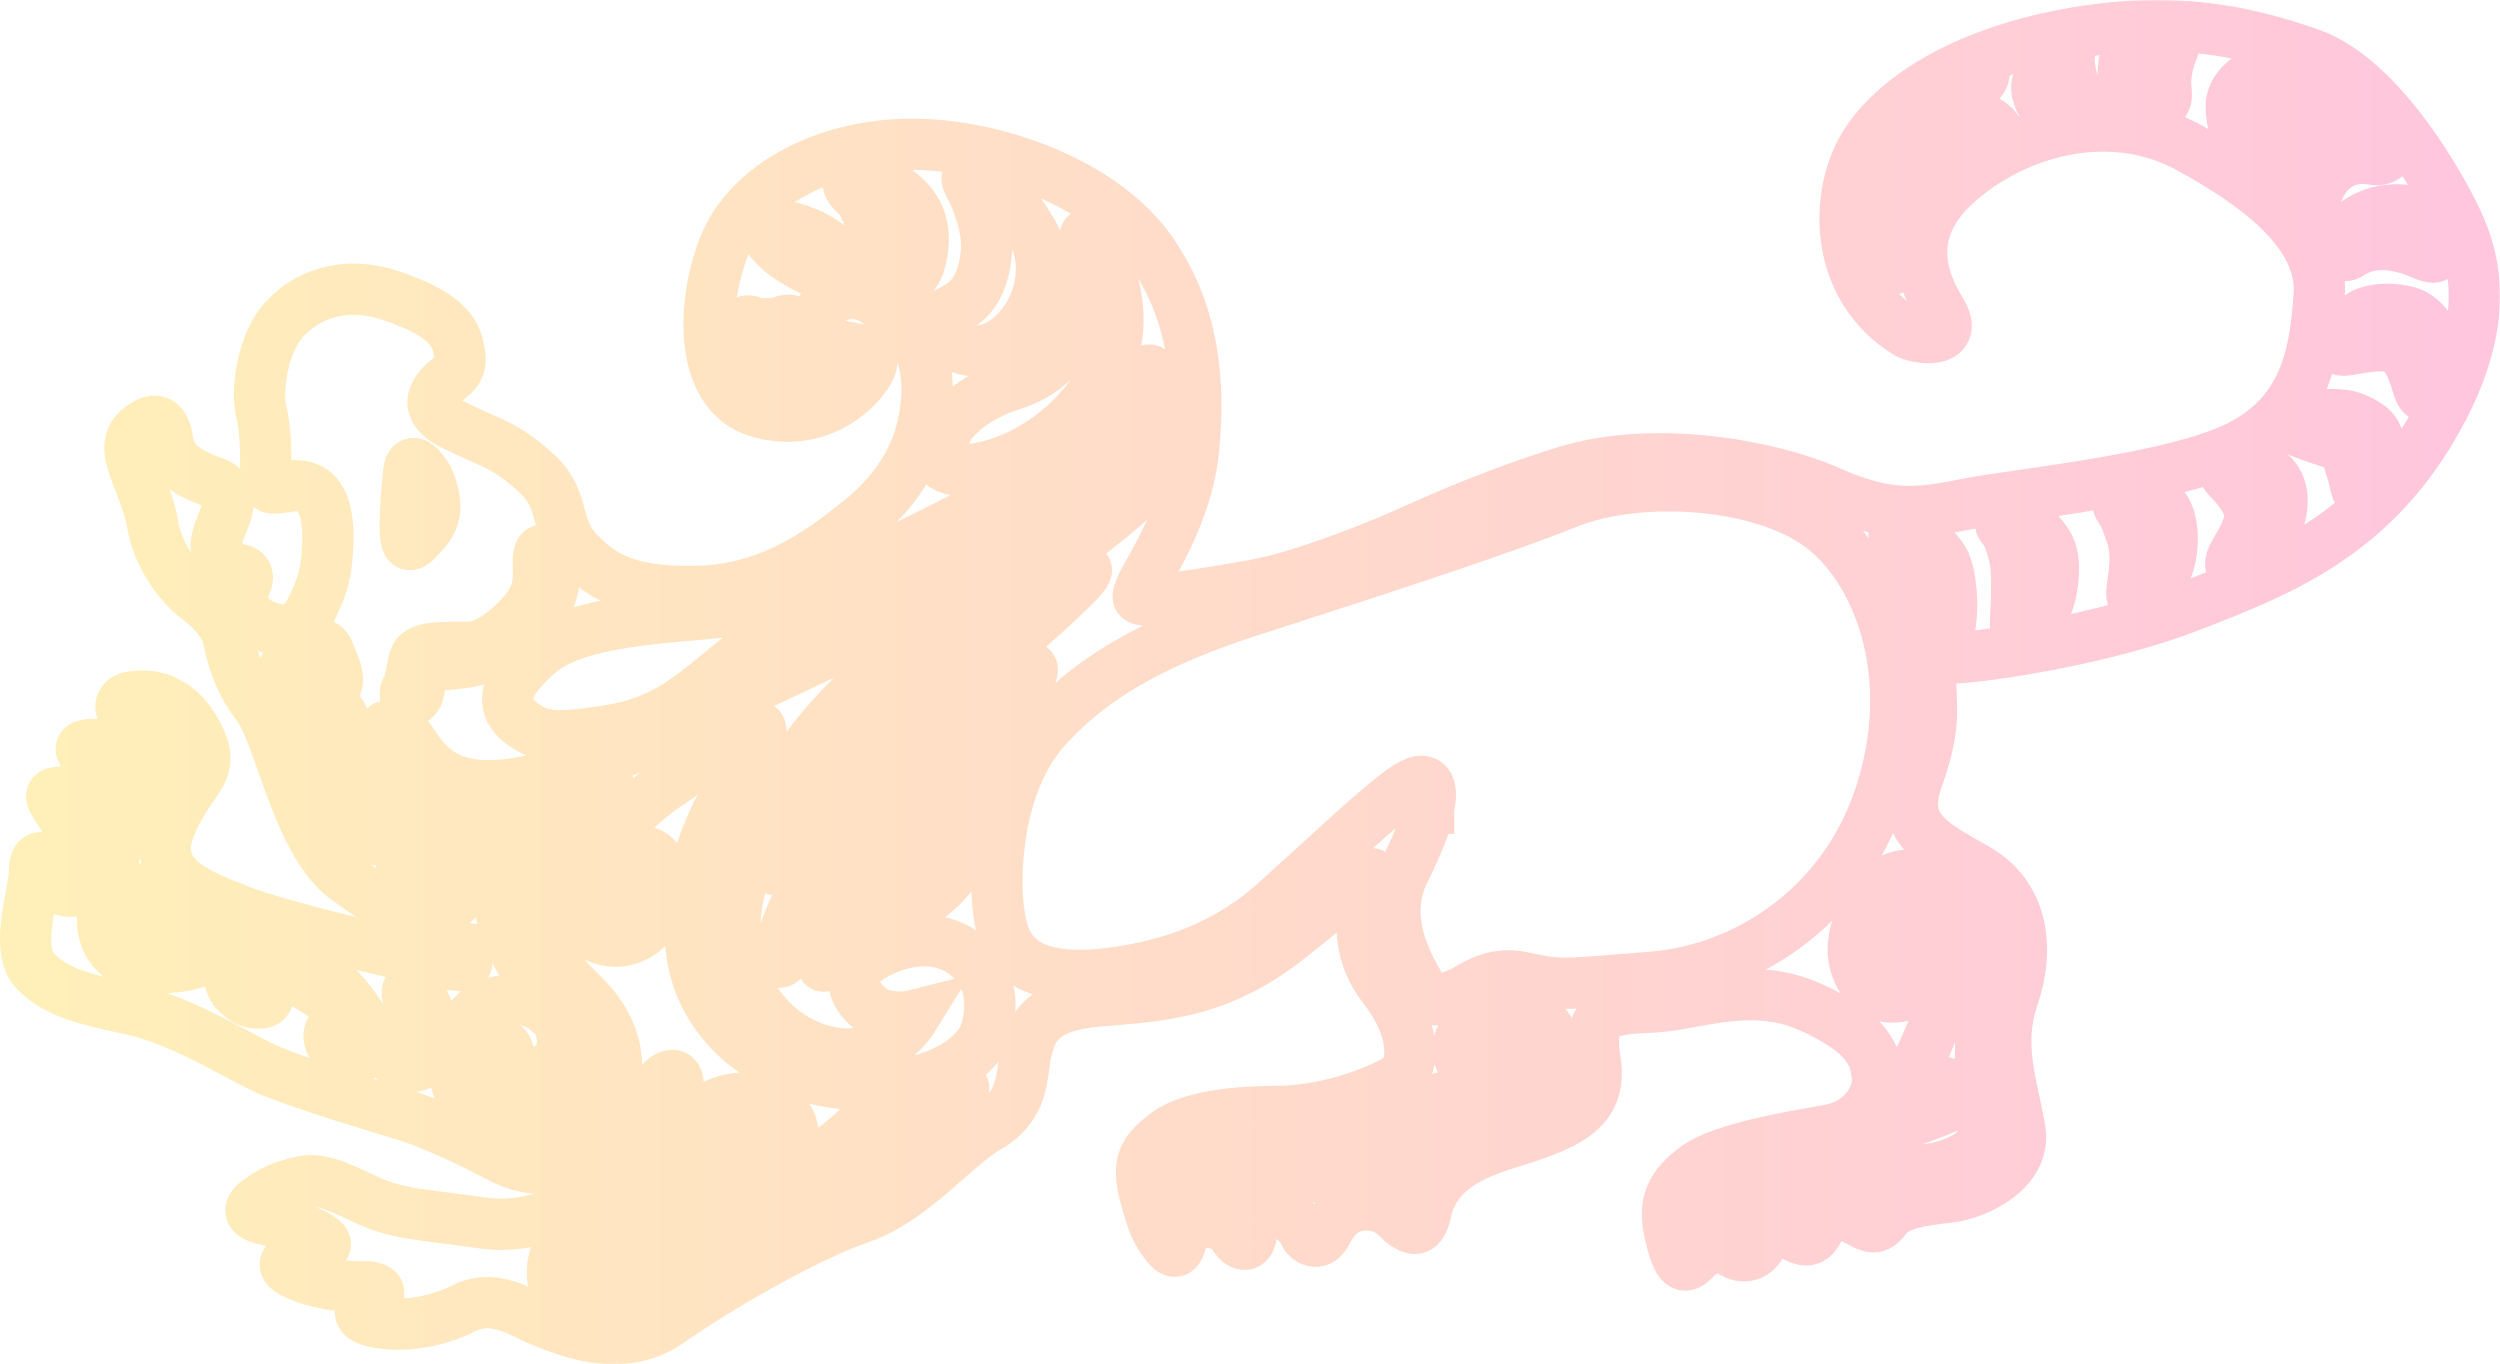 <svg width="1072" height="585" viewBox="0 0 1072 585" fill="none" xmlns="http://www.w3.org/2000/svg">
<g opacity="0.5">
<mask id="path-1-outside-1_105_51" maskUnits="userSpaceOnUse" x="-1" y="0" width="1073" height="585" fill="black">
<rect fill="white" x="-1" width="1073" height="585"/>
<path fill-rule="evenodd" clip-rule="evenodd" d="M832.324 133.549C840.093 146.329 825.306 146.078 818.289 143.071C785.958 123.525 786.71 83.931 798.991 63.131C811.271 42.332 841.597 23.036 886.208 14.767C930.819 6.497 961.897 13.012 990.468 23.036C1019.04 33.06 1043.1 73.907 1051.62 90.697C1060.14 107.487 1070.92 135.804 1043.1 183.167C1015.34 230.426 976.353 245.499 938.834 260.004L938.588 260.099C900.995 274.634 850.369 281.651 837.837 282.152C827.109 282.581 827.586 289.989 827.946 295.572C828.006 296.51 828.063 297.397 828.063 298.19C828.063 298.97 828.098 299.821 828.137 300.766C828.374 306.493 828.753 315.669 822.299 333.524C814.807 354.247 826.474 360.791 846.886 372.24L847.111 372.366C867.662 383.894 870.419 406.698 863.151 427.748C857.555 443.954 860.724 458.527 863.737 472.38C864.637 476.521 865.524 480.597 866.158 484.633C868.915 502.175 847.111 511.948 836.584 513.201C836.192 513.247 835.796 513.294 835.398 513.341L835.324 513.35C825.059 514.562 813.088 515.975 808.514 522.473C804.793 527.761 801.836 526.16 798.09 524.132C797.043 523.565 795.934 522.965 794.73 522.473C793.996 522.173 793.272 521.846 792.559 521.525L792.556 521.523L792.554 521.522C787.91 519.429 783.769 517.562 780.946 524.728C777.688 532.998 774.43 532.497 769.918 530.241C765.407 527.986 757.888 526.482 755.633 532.497C753.377 538.511 747.362 540.265 742.099 536.506C736.836 532.747 731.071 535.253 726.31 540.265C721.548 545.277 719.042 541.769 716.034 528.738C713.027 515.707 716.535 508.189 727.813 500.17C738.625 492.482 768.555 487.328 782.493 484.928L782.497 484.927L782.606 484.908C783.166 484.812 783.699 484.72 784.204 484.633C797.236 482.378 805.507 471.853 805.006 462.33C804.504 452.807 801.246 443.034 776.184 431.757C757.964 423.559 740.406 426.751 725.339 429.49C719.682 430.519 714.376 431.484 709.518 431.757C708.521 431.813 707.545 431.864 706.589 431.914C690.48 432.749 680.405 433.271 683.954 454.561C687.714 477.115 670.17 482.879 644.355 490.898C618.541 498.917 613.278 510.945 611.273 520.217C609.268 529.489 605.007 526.733 602 524.728C601.268 524.24 600.552 523.53 599.745 522.731C597.236 520.245 593.858 516.899 586.461 516.709C576.687 516.459 572.176 522.222 568.667 528.738C565.158 535.253 560.396 530.993 559.644 529.489C559.613 529.426 559.58 529.359 559.546 529.287C559.521 529.234 559.494 529.178 559.467 529.12L559.45 529.083L559.447 529.078C558.644 527.367 556.986 523.839 549.62 519.466C541.6 514.704 537.59 522.974 536.587 529.489C535.585 536.005 531.324 533.248 529.82 530.993C527.314 526.482 523.053 524.728 519.294 524.227C515.535 523.726 508.267 523.225 506.763 530.993C505.259 538.761 502.753 537.258 499.745 533.248C496.738 529.239 494.482 526.232 490.723 511.447C486.963 496.661 492.227 492.401 499.745 486.387C507.264 480.373 523.805 476.614 547.113 476.614C570.421 476.614 593.479 466.841 599.995 462.33C606.511 457.819 607.514 441.781 593.479 423.738C580.034 406.454 584.528 389.86 586.032 384.309C586.056 384.219 586.08 384.132 586.103 384.047C586.141 383.904 586.177 383.769 586.211 383.643C586.629 382.054 587.214 380.521 587.725 379.184C588.745 376.513 589.468 374.622 587.965 374.622C586.639 374.622 585.486 375.574 578.499 381.348L578.498 381.349L578.489 381.356C573.59 385.405 565.825 391.822 553.128 401.936C524.386 424.834 500.218 426.818 475.954 428.81C474.195 428.954 472.435 429.099 470.673 429.251C445.268 431.45 442.482 441.742 440.268 449.919L440.097 450.552C439.58 452.447 439.3 454.631 438.997 456.99C437.98 464.927 436.709 474.844 425.31 482.378C419.327 485.468 412.868 491.137 405.792 497.349C395.081 506.75 382.954 517.394 368.919 522.222C345.611 530.241 308.268 551.792 287.216 566.578C267.42 580.48 244.522 571.339 234.357 567.282C233.712 567.024 233.118 566.787 232.58 566.578C230.786 565.88 228.893 564.975 226.907 564.025C218.904 560.196 209.388 555.643 198.745 561.064C185.462 567.831 169.673 569.084 159.899 566.578C150.124 564.072 155.889 558.809 159.899 557.055C163.909 555.301 163.407 551.542 155.889 551.792C148.37 552.043 134.586 550.289 125.814 545.778C117.042 541.267 126.816 537.759 134.586 536.256C142.355 534.752 139.849 531.995 134.586 529.239C129.812 526.739 121.946 524.857 115.102 523.22L115.1 523.22L115.099 523.219L115.087 523.216C114.39 523.05 113.703 522.885 113.032 522.723C105.764 520.969 106.516 517.711 111.027 514.704C111.419 514.443 111.799 514.186 112.175 513.932C116.121 511.262 119.504 508.974 129.573 506.685C136.933 505.013 145.52 509.033 153.697 512.861C157.772 514.768 161.745 516.628 165.412 517.711C173.131 519.992 177.535 520.553 188.679 521.974C193.456 522.583 199.472 523.35 207.517 524.478C234.334 528.236 260.9 509.692 273.682 499.919C286.464 490.146 289.973 475.11 290.725 466.59C291.476 458.07 285.461 461.328 283.206 464.335C282.81 464.862 282.46 465.46 282.039 466.179L282.039 466.18C280.061 469.56 276.503 475.64 259.146 489.895C238.093 507.187 221.552 499.919 214.785 496.411L214.662 496.347L214.661 496.347C207.786 492.782 188.633 482.852 174.184 478.368C171.945 477.673 169.261 476.854 166.272 475.941C149.856 470.93 124.269 463.119 113.032 457.819C109.628 456.214 105.616 454.082 101.176 451.723L101.174 451.722C88.287 444.875 71.798 436.114 56.14 432.76C35.088 428.249 23.308 425.242 14.787 415.97C8.624 409.263 11.376 394.56 13.371 383.902L13.372 383.899C14.135 379.823 14.787 376.339 14.787 374.12C14.787 366.548 17.469 367.467 20.3 368.437C20.467 368.494 20.634 368.551 20.802 368.607C21.272 368.764 21.741 368.963 22.212 369.163C24.761 370.244 27.365 371.349 30.326 365.851C33.524 359.912 29.435 353.765 25.459 347.79C25.073 347.209 24.688 346.63 24.311 346.054C20.05 339.538 21.805 339.037 32.581 340.29C43.358 341.543 39.599 328.512 36.592 324.502C33.584 320.493 33.083 318.238 46.617 319.741C60.15 321.245 57.393 309.467 53.885 306.71C50.376 303.954 51.629 299.693 55.89 298.942C60.15 298.19 74.436 296.185 84.21 313.977C90.599 325.607 87.672 329.849 82.359 337.551C79.543 341.632 76.057 346.685 72.932 354.323C64.253 375.537 84.332 383.301 101.936 390.107C102.632 390.376 103.323 390.643 104.009 390.91C122.054 397.927 183.457 412.211 194.234 413.714C205.011 415.218 198.495 410.206 194.234 406.948C192.675 405.756 189.069 403.49 184.067 400.347C175.398 394.901 162.538 386.82 148.871 377.127C135.368 367.551 127.669 345.779 121.213 327.523C117.364 316.639 113.956 307.004 110.024 301.949C102.826 292.695 99.379 281.918 97.838 272.984C96.51 269.437 94.012 263.704 85.375 257.227C75.35 249.709 67.581 236.678 65.576 225.401C64.325 218.367 62.294 213.088 60.213 207.678C58.958 204.416 57.685 201.106 56.553 197.335C53.652 187.663 59.149 184.057 60.89 182.915L60.897 182.911L60.907 182.904L60.949 182.877C60.99 182.85 61.029 182.824 61.065 182.8C61.127 182.759 61.199 182.709 61.28 182.654L61.286 182.65C63.193 181.344 70.161 176.573 71.841 188.814C73.377 199.998 83.74 203.89 90.336 206.367C91.278 206.721 92.142 207.045 92.894 207.358C98.909 209.864 98.408 216.38 96.403 221.642C96.076 222.5 95.736 223.345 95.4 224.18C93.674 228.464 92.055 232.483 92.894 236.678C93.897 241.69 98.909 243.444 102.668 244.196C106.428 244.948 106.428 247.704 105.676 249.709C105.553 250.036 105.397 250.376 105.23 250.741C104.37 252.617 103.205 255.16 104.673 259.984C106.428 265.747 113.946 269.256 119.21 270.008C124.473 270.76 129.68 269.364 133.69 260.844C137.255 253.268 139.204 248.564 140.011 240.688C141.704 224.18 140.92 205.322 122.607 208.652L122.604 208.653L122.601 208.653C115.474 209.952 113.946 210.23 113.946 201.344C113.946 191.822 113.946 184.554 111.941 176.034C109.936 167.514 112.443 147.717 121.465 137.443C130.488 127.168 146.778 119.65 168.081 126.918C189.384 134.185 194.647 141.201 196.402 148.218C198.156 155.235 197.404 158.493 192.893 162.001C188.382 165.509 178.608 174.28 194.146 182.049C198.408 184.179 201.991 185.763 205.226 187.193C213.787 190.978 219.913 193.686 229.735 202.597C236.81 209.016 238.411 214.951 240.006 220.86C241.48 226.321 242.948 231.76 248.727 237.538C258.516 247.327 269.422 254.336 299.246 253.584C329.07 252.832 350.373 238.047 368.418 223.512C386.463 208.978 396.739 191.436 397.491 168.381C398.242 145.327 384.709 134.802 374.684 128.537C364.659 122.272 351.877 127.785 350.624 136.806C349.371 145.828 356.639 147.833 366.914 149.587C377.19 151.341 374.182 157.355 369.922 162.868C365.661 168.381 349.872 183.668 325.311 176.651C300.75 169.634 299.998 133.048 310.273 106.234C320.549 79.42 354.133 61.878 390.974 61.878C427.816 61.878 472.427 78.919 492.477 106.234C512.527 133.549 514.532 165.124 511.775 192.94C509.559 215.299 498.437 235.067 492.726 245.217C491.332 247.694 490.261 249.598 489.72 250.827C486.974 257.068 487.461 257.092 492.419 257.34L492.477 257.343C497.49 257.593 519.043 254.336 538.341 250.827C557.534 247.338 583.917 236.661 594.559 232.353L594.732 232.283C597.093 231.328 600.337 229.88 604.379 228.077C618.355 221.841 641.873 211.348 671.423 202.212C709.518 190.434 759.392 199.706 784.204 210.732C809.016 221.758 821.798 220.505 842.85 216.245C848.254 215.152 856.713 213.926 866.786 212.466C895.955 208.24 938.654 202.054 959.892 191.436C988.463 177.152 992.723 152.093 994.478 126.532C996.232 100.971 969.666 80.172 938.338 63.131C907.01 46.091 868.414 54.361 841.597 76.413C814.78 98.465 824.554 120.768 832.324 133.549ZM176.046 317.478C167.934 305.488 160.981 312.372 163.249 319.269C172.023 345.963 199.089 347.425 208.06 347.91L208.123 347.913C208.518 347.935 208.895 347.95 209.255 347.963C209.557 347.973 209.847 347.981 210.125 347.99L210.13 347.99H210.132C212.151 348.048 213.552 348.088 214.466 348.776C216.539 350.335 216.111 355.22 214.709 371.179L214.708 371.195L214.689 371.405C214.519 373.348 214.334 375.453 214.138 377.734C212.225 399.994 225.519 416.581 236.349 430.093C241.124 436.052 245.421 441.412 247.722 446.397C255.241 462.686 239.953 478.975 224.414 473.963C210.051 469.33 212.604 457.847 213.865 452.177L213.868 452.164C213.917 451.943 213.964 451.731 214.008 451.529C214.03 451.426 214.052 451.325 214.073 451.226C214.096 451.117 214.118 451.011 214.138 450.908C215.141 445.896 217.898 448.152 218.649 454.166C219.401 460.18 226.419 462.686 234.94 458.175C243.461 453.665 242.459 440.383 236.945 435.371C231.431 430.359 226.419 426.35 211.131 430.109C195.843 433.868 186.82 464.691 204.614 477.471C232.619 496.056 249.351 483.031 256.264 477.65L256.494 477.471C263.261 472.209 272.784 448.653 249.727 426.35C226.669 404.047 224.163 390.013 226.419 371.219C228.674 352.424 249.226 340.145 252.734 338.14C256.243 336.135 263.01 333.379 259.752 336.637C256.494 339.894 248.724 351.923 242.459 368.713C236.193 385.503 243.211 394.775 253.987 400.789C264.764 406.803 274.037 402.042 278.799 396.529C283.561 391.016 287.822 381.243 283.561 371.219C279.301 361.195 266.519 364.954 263.01 371.219C259.501 377.484 261.005 380.992 267.521 379.739C274.037 378.486 273.035 389.011 269.276 391.768C265.516 394.524 253.987 400.789 253.987 379.739C253.987 358.689 282.809 338.391 287.822 335.384C288.724 334.842 291.03 333.084 294.092 330.749C308.045 320.11 337.687 297.508 321.656 323.606C302.107 355.431 296.092 370.216 296.092 400.789C296.092 431.362 320.152 459.93 361.505 464.691C402.858 469.452 417.896 451.409 420.903 446.397C423.911 441.385 429.174 422.591 415.64 410.562C402.106 398.534 383.56 403.796 373.034 410.562C362.508 417.328 365.515 426.35 373.034 432.364C379.049 437.175 388.406 436.374 392.332 435.371C377.044 460.18 346.468 454.166 330.177 436.875C313.887 419.584 308.122 396.529 325.917 355.431C343.711 314.333 374.788 284.262 413.886 263.964C452.983 243.666 494.086 208.081 502.607 197.055C511.128 186.029 512.381 166.733 505.364 181.768C498.346 196.804 473.534 216.1 448.221 233.391C433.637 243.354 395.589 260.97 362.027 276.51C337.339 287.94 315.078 298.247 306.368 303.558C285.817 316.088 242.459 334.13 215.893 336.637C190.49 339.033 182.486 327.087 176.792 318.589C176.539 318.211 176.291 317.841 176.046 317.478ZM931.926 20.636C932.678 18.547 932.728 14.571 926.914 15.373C919.646 16.375 911.876 17.879 910.874 26.65C909.871 35.421 909.621 40.182 920.147 43.941C929.839 47.402 929.12 41.302 928.749 38.162C928.717 37.892 928.688 37.644 928.668 37.425C928.418 34.669 928.668 28.153 931.926 20.636ZM845.712 30.409C851.361 27.408 851.632 32.163 849.471 34.669C843.206 41.936 848.469 50.456 851.977 51.96C854.826 53.181 862.754 59.979 848.468 59.979C836.188 59.979 834.183 54.967 833.932 49.203C833.682 43.44 837.692 34.669 845.712 30.409ZM993.83 36.423C997.84 39.179 994.833 41.435 991.825 41.435C986.813 41.435 983.555 41.435 974.783 45.194C966.011 48.953 966.011 57.473 966.262 60.731C966.513 63.988 965.51 66.745 962.503 63.237C959.495 59.728 956.989 53.714 956.738 45.946C956.488 38.177 964.758 30.659 973.53 30.409C982.302 30.158 989.82 33.666 993.83 36.423ZM877.04 29.406C880.276 26.171 884.559 24.227 887.316 23.643C886.715 30.058 889.404 37.175 890.824 39.931C892.077 42.938 892.077 45.294 888.819 45.946C877.039 48.301 875.787 45.695 874.283 41.936C872.479 37.425 873.531 32.915 877.04 29.406ZM812.879 54.967C816.288 51.76 817.14 55.301 817.14 57.473C817.39 61.232 819.145 65.993 821.15 68.249C822.686 69.977 827.168 70.97 829.854 71.565C830.673 71.746 831.325 71.891 831.676 72.007C833.18 72.509 834.683 76.017 822.653 80.778C810.623 85.54 807.115 77.27 806.864 72.258C806.613 67.246 808.618 58.977 812.879 54.967ZM801.35 99.072C804.358 101.277 811.96 100.325 815.385 99.573C817.641 98.821 818.643 99.573 818.393 100.826C818.382 100.881 818.37 100.943 818.356 101.01C818.071 102.459 817.257 106.594 814.383 112.103C811.375 117.866 807.115 116.112 803.355 113.105C799.596 110.098 797.34 101.578 796.839 99.573C796.338 97.568 797.591 96.315 801.35 99.072ZM1021.9 63.237C1019.89 61.399 1014.48 57.373 1008.87 55.969C1001.85 54.215 994.582 52.712 988.817 58.726C983.053 64.74 983.053 78.523 986.311 82.783C989.569 87.043 992.577 85.54 994.08 81.53C995.584 77.521 1001.85 65.743 1017.14 68.249C1023.15 69.235 1025.41 65.743 1021.9 63.237ZM1038.69 93.308C1042.5 95.914 1044.62 102.914 1045.21 106.088C1046.11 111.93 1042.17 110.318 1039 109.019L1038.99 109.018L1038.99 109.017C1038.63 108.868 1038.28 108.723 1037.94 108.594C1019.9 100.826 1009.87 107.341 1008.12 108.594C1006.36 109.847 1001.85 111.351 1004.11 103.583C1006.36 95.814 1016.64 91.053 1023.4 90.301C1030.17 89.549 1033.93 90.05 1038.69 93.308ZM1042.95 167.484C1044.46 164.895 1047.11 157.962 1045.71 150.945C1043.96 142.174 1038.94 136.411 1034.18 134.406C1029.42 132.401 1018.14 131.399 1012.13 135.408C1006.11 139.418 1003.6 142.174 1002.35 144.179C1001.1 146.184 999.595 151.196 1007.11 149.943C1007.78 149.831 1008.48 149.708 1009.21 149.581L1009.21 149.58C1016.67 148.271 1026.81 146.49 1030.92 152.198C1034.16 156.693 1035.59 161.574 1036.51 164.714C1036.87 165.951 1037.16 166.918 1037.44 167.484C1038.44 169.489 1040.2 171.995 1042.95 167.484ZM1010.12 179.513C1002.35 176.005 989.069 178.761 985.811 179.513C981.299 181.518 983.304 183.522 985.059 184.525C986.813 185.527 993.329 187.783 998.843 189.537C1004.36 191.291 1006.11 193.797 1007.11 197.305C1007.4 198.308 1007.69 199.228 1007.97 200.149C1008.69 202.45 1009.41 204.751 1010.12 208.331C1011.12 213.343 1014.13 210.837 1015.38 208.833C1016.64 206.828 1019.14 201.565 1019.9 193.797C1020.65 186.028 1017.89 183.021 1010.12 179.513ZM959.738 200.201C964.165 199.865 972.032 199.269 976.287 206.076C981.299 214.095 976.537 225.372 975.535 227.627C974.532 229.883 967.766 238.904 961.249 242.412C954.733 245.921 956.488 240.157 957.741 237.902C957.908 237.6 958.17 237.163 958.496 236.62C960.608 233.103 965.409 225.102 964.758 220.109C964.006 214.346 958.493 208.081 955.485 205.074C952.478 202.067 952.979 200.588 957.741 200.312C958.27 200.312 958.949 200.261 959.736 200.201H959.738ZM928.668 218.606C924.157 210.837 913.38 213.343 909.871 214.346C907.365 215.348 908.117 216.852 909.37 218.606L909.427 218.686L909.514 218.807C910.666 220.412 911.243 221.215 914.132 229.883C916.487 236.948 915.307 245.09 914.564 250.214C914.358 251.633 914.186 252.82 914.132 253.689C913.881 257.699 915.636 257.699 918.393 256.696C921.15 255.694 925.911 250.181 928.668 244.918C931.425 239.656 933.179 226.374 928.668 218.606ZM859.496 223.367C862.253 222.615 869.27 222.866 873.781 227.878C878.293 232.89 881.3 236.398 880.298 248.176C879.295 259.954 874.032 267.973 869.521 269.226C865.01 270.479 864.007 269.727 864.258 266.219C864.508 262.711 865.26 247.174 864.258 241.159C863.255 235.145 861 228.63 858.995 226.625C856.99 224.62 857.992 223.625 859.496 223.367ZM834.684 243.164C831.677 233.642 819.145 228.379 815.386 227.377C810.374 226.124 812.128 228.88 813.632 231.136C814.235 232.041 815.565 234.318 817.12 236.979C819.438 240.95 822.257 245.776 823.907 248.176C826.664 252.186 828.419 269.226 828.419 273.737C828.419 278.248 831.927 277.245 834.684 272.734C837.441 268.224 837.692 252.687 834.684 243.164ZM849.471 464.941C848.97 457.924 849.22 434.368 850.975 423.593C852.729 412.817 851.977 393.271 840.448 383.999C828.92 374.727 814.384 371.469 806.113 380.992C797.842 390.514 789.572 406.552 798.594 420.085C807.617 433.617 822.654 425.096 824.659 422.59C826.664 420.085 830.424 410.061 822.654 407.555C818.339 406.163 815.725 406.008 813.695 405.888C812.07 405.791 810.819 405.717 809.371 405.049C806.113 403.545 806.614 399.786 809.371 397.03C812.128 394.273 822.404 389.011 829.421 397.03C836.439 405.049 837.942 418.33 832.178 432.865C826.413 447.399 823.907 452.662 822.654 454.917C822.451 455.284 822.174 455.709 821.877 456.168C820.343 458.532 818.246 461.765 822.654 462.185C827.917 462.686 839.446 464.941 844.458 468.199C849.471 471.457 849.66 469.953 849.471 464.941ZM415.891 79.776C412.883 74.263 415.891 75.265 420.402 76.769C428.171 79.776 433.936 85.038 442.206 98.821C450.477 112.604 446.718 132.401 433.936 143.928C421.154 155.456 409.375 149.191 404.362 144.43C399.35 139.668 400.352 136.912 409.375 132.401C418.397 127.89 421.655 119.621 422.908 108.845C424.161 98.069 418.898 85.289 415.891 79.776ZM464.763 105.587C464.512 98.571 467.269 98.571 470.527 103.833C484.061 131.9 481.805 152.198 465.765 172.246C449.725 192.293 427.169 201.315 412.883 201.565C398.598 201.816 402.357 192.043 406.367 184.024C410.377 176.005 423.41 168.236 433.184 165.229C442.958 162.222 453.484 156.458 460.251 142.675C466.178 130.603 465.376 116.609 464.917 108.606C464.852 107.472 464.794 106.458 464.763 105.587ZM623.164 427.013C618.285 429.045 613.665 430.968 608.872 422.841C603.107 413.068 592.33 393.522 602.105 373.725C610.735 356.245 611.745 350.878 612.553 346.583L612.554 346.582L612.554 346.579C612.661 346.011 612.765 345.462 612.882 344.906C613.884 340.145 614.135 330.873 603.859 337.138C596.343 341.72 579.174 357.429 566.669 368.871L566.668 368.872L566.647 368.891C562.064 373.084 558.11 376.702 555.489 378.987C554.396 379.94 553.187 381.064 551.837 382.321C541.111 392.303 521.456 410.595 480.051 416.827C433.435 423.844 429.926 403.295 428.171 390.264C426.417 377.233 426.417 337.138 448.221 312.579C470.026 288.021 499.85 273.737 535.188 262.21C540.764 260.391 547.157 258.322 554.1 256.076L554.233 256.033L554.235 256.033L554.255 256.026L554.256 256.026L554.258 256.025C591.308 244.039 643.916 227.019 671.528 215.849C704.359 202.568 758.244 207.079 782.805 227.377C807.366 247.675 822.403 292.532 806.113 341.398C789.822 390.264 747.216 416.075 708.119 419.082C702.678 419.501 698.014 419.876 693.969 420.201C668.946 422.211 667.617 422.318 652.731 419.082C641.829 416.713 633.633 421.567 628.987 424.318C627.816 425.012 626.871 425.571 626.165 425.848C625.151 426.186 624.153 426.602 623.164 427.013ZM606.115 474.965C600.852 477.221 604.862 479.727 608.872 480.98C610.469 481.67 612.326 481.991 614.395 482.349C616.871 482.778 619.652 483.259 622.656 484.488C627.706 486.554 631.495 485.256 634.985 484.06C635.14 484.007 635.294 483.954 635.447 483.902C635.548 483.867 635.649 483.833 635.75 483.799C635.813 483.778 635.876 483.757 635.939 483.736C639.698 482.483 656.991 474.965 665.763 466.696C674.535 458.426 668.019 446.397 661.753 438.128C655.488 429.858 641.202 431.863 633.683 436.875C626.165 441.887 623.658 448.653 626.165 454.416C628.671 460.18 633.683 459.679 637.192 456.922C640.701 454.166 641.202 450.156 641.202 445.646C641.202 441.135 644.962 441.135 648.971 441.386C652.981 441.636 655.738 444.894 654.736 452.161C653.733 459.428 645.964 465.443 635.939 466.696C625.914 467.949 611.378 472.71 606.115 474.965ZM846.965 476.97C843.706 474.715 839.947 472.71 833.932 475.216C827.917 477.722 805.361 486.743 785.311 489.75C765.261 492.758 737.692 500.025 729.422 508.295C722.202 515.514 722.049 520.25 721.959 523.004C721.946 523.405 721.935 523.764 721.903 524.082C721.652 526.588 724.159 527.34 727.417 524.082C730.675 520.824 739.447 517.567 743.457 519.07C747.467 520.574 751.226 521.075 752.98 517.567C754.735 514.058 766.514 509.798 770.273 512.304C774.033 514.81 776.288 515.311 780.048 510.299C783.807 505.287 794.584 500.777 800.098 503.283C805.611 505.789 811.376 505.789 816.138 503.283C817.885 502.363 820.342 502.118 823.359 501.818C828.562 501.3 835.432 500.616 843.205 496.015C855.486 488.748 849.22 478.384 846.965 476.97ZM598.095 488.999C588.571 486.743 581.303 487.746 577.544 491.003C573.784 494.261 569.273 496.015 562.757 493.008C556.24 490.001 544.962 489.75 537.945 494.512C530.927 499.273 528.421 497.519 525.414 495.263C522.406 493.008 509.875 491.755 504.361 500.025C498.847 508.294 502.356 508.545 506.617 507.041C510.877 505.538 517.394 505.538 521.404 507.041C525.414 508.545 529.674 508.044 533.434 505.037C537.193 502.029 548.722 498.521 558.496 502.781C567.585 506.743 570.389 504.637 573.761 502.106L573.763 502.104C573.888 502.01 574.014 501.915 574.142 501.82C574.272 501.723 574.403 501.626 574.536 501.528C578.295 498.772 590.075 495.263 601.353 501.528C612.631 507.793 611.378 496.266 607.869 494.01C604.36 491.755 602.355 490.502 598.095 488.999ZM411.63 469.202C415.46 465.132 411.745 465.636 408.128 466.126L407.62 466.194C407.273 466.241 406.59 466.373 405.62 466.561L405.614 466.562L405.603 466.564C402.369 467.19 395.958 468.432 388.072 469.202C381.157 469.876 379.35 471.798 374.86 476.572C372.677 478.893 369.861 481.888 365.515 485.741C352.232 497.519 338.197 506.791 322.408 506.791C306.619 506.791 307.12 495.263 308.122 490.502C309.125 485.741 316.393 480.228 322.408 481.982C326.31 483.12 324.833 485.629 323.313 488.209C322.491 489.606 321.656 491.024 321.656 492.256C321.656 495.765 323.41 502.531 332.684 501.278C341.957 500.025 341.706 491.003 339.45 482.734C337.195 474.464 322.408 466.194 306.117 473.963C289.827 481.731 292.834 498.521 297.847 506.791C302.859 515.061 314.388 524.333 332.684 522.829C350.979 521.325 368.022 505.538 376.793 496.266C382.011 490.751 391.927 483.729 399.951 478.047C405.417 474.177 410.005 470.928 411.63 469.202ZM277.045 506.791C276.544 500.526 281.055 505.538 283.311 509.046C292.457 520.423 306.171 523.658 313.847 525.469L313.851 525.47C314.796 525.693 315.65 525.894 316.393 526.087C323.16 527.841 321.656 530.347 317.395 532.853C313.49 535.15 311.48 534.288 308.855 533.164L308.849 533.161L308.83 533.153C308.599 533.054 308.364 532.954 308.122 532.853C308.045 532.82 307.97 532.789 307.898 532.758C307.805 532.719 307.716 532.681 307.631 532.644C307.381 532.537 307.162 532.439 306.961 532.35C305.202 531.57 304.832 531.405 297.847 530.347C281.556 527.34 277.546 513.056 277.045 506.791ZM306.368 542.877C311.38 538.115 308.122 538.366 303.862 539.118C302.947 539.252 301.331 539.789 298.965 540.575L298.963 540.576C294.847 541.944 288.462 544.066 279.551 546.134C265.516 549.392 256.494 547.387 252.985 541.624C249.476 535.86 252.734 531.349 257.997 529.595C261.719 528.355 262.433 530.497 263.153 532.657C263.45 533.551 263.749 534.448 264.263 535.108C266.017 537.364 269.777 537.113 272.784 535.108C275.792 533.103 276.293 528.843 274.539 526.087C272.784 523.33 266.769 521.075 256.494 522.829C246.218 524.583 235.943 534.106 236.945 547.387C237.948 560.669 250.98 561.421 263.261 560.669C275.541 559.917 301.355 547.638 306.368 542.877ZM460.001 246.422C464.011 243.916 469.023 241.911 463.259 248.427C457.494 254.942 426.668 283.761 399.851 301.052C373.034 318.343 346.718 354.429 342.458 361.696C338.197 368.963 324.914 384.5 336.694 358.438C348.473 332.376 370.778 304.31 393.585 289.524C401.376 284.474 410.95 278.12 420.4 271.848L420.407 271.844L420.421 271.834L420.431 271.828L420.435 271.825L420.437 271.823L420.441 271.821L420.448 271.817L420.452 271.814C438.65 259.737 456.374 247.974 460.001 246.422ZM436.191 291.028C439.951 286.517 444.963 283.009 441.454 291.028C437.946 299.047 412.382 334.632 387.069 353.927C361.756 373.223 344.212 396.529 340.453 404.297C336.694 412.066 330.929 418.331 334.939 404.297C338.949 390.264 351.982 361.696 377.545 342.651C403.109 323.606 426.918 301.052 436.191 291.028ZM418.648 347.663C422.407 344.655 425.916 342.4 423.66 349.417C421.405 356.433 411.129 372.973 403.36 380.491C395.59 388.009 367.27 406.302 361.756 409.56C360.799 410.125 359.805 410.758 358.84 411.373C354.241 414.3 350.302 416.809 354.237 409.56C358.999 400.789 369.275 388.259 386.317 377.484C403.36 366.708 416.392 351.923 418.648 347.663ZM488.321 163.224C491.092 157.338 495.088 156.709 493.835 163.726C492.582 170.742 485.815 185.778 473.284 197.055C460.753 208.332 444.713 221.613 412.883 237.401C399.899 243.841 384.662 250.156 370.015 256.227C348.756 265.038 328.739 273.335 318.649 280.754C314.822 283.567 311.227 286.523 307.647 289.466C295.281 299.631 283.103 309.643 262.258 313.08C237.948 317.09 231.933 316.088 223.913 310.324C214.053 303.238 217.151 294.146 224.512 286.387C233.763 276.627 241.813 268.134 293.336 263.964C336.163 260.497 345.125 255.832 360.626 247.763C364.174 245.916 368.065 243.891 372.783 241.661C400.352 228.63 456.427 201.262 473.284 184.024C483.547 173.528 485.995 168.242 487.902 164.126C488.043 163.82 488.182 163.519 488.321 163.224ZM364.763 77.771C369.275 77.437 379.6 77.771 384.813 81.781C391.33 86.793 397.345 93.809 395.59 107.091C393.836 120.372 387.32 121.625 384.813 121.625L384.738 121.626C384.644 121.626 384.543 121.627 384.434 121.629C381.51 121.664 373.33 121.764 374.287 108.845C375.29 95.313 369.776 85.79 367.27 83.785C364.763 81.781 362.257 77.868 364.763 77.771ZM336.694 97.067C330.679 95.814 325.165 94.812 329.425 101.828C333.686 108.845 346.468 115.862 352.232 117.365C357.997 118.869 364.513 114.108 357.245 107.091C349.977 100.074 340.202 97.732 336.694 97.067ZM324.185 138.641C320.665 137.307 318.962 136.662 319.902 140.42C319.972 140.703 320.045 141.009 320.121 141.335L320.122 141.337C321.131 145.617 322.938 153.287 333.185 157.711C334.863 158.436 336.355 159.114 337.71 159.729C345.261 163.16 348.554 164.657 355.992 161.47C363.584 158.216 358.972 156.465 355.319 155.078C354.752 154.862 354.207 154.655 353.736 154.453C350.227 152.95 344.714 148.439 342.959 142.425C341.205 136.411 337.696 136.912 335.44 137.914C333.185 138.916 327.922 138.916 324.914 138.916C324.771 138.863 324.629 138.809 324.491 138.757L324.185 138.641ZM206.619 388.76C206.118 386.254 204.113 383.748 202.108 386.004C200.103 388.259 199.602 389.011 198.85 391.015C198.098 393.02 199.101 394.774 202.108 395.526C205.116 396.278 206.619 396.278 206.619 388.76ZM179.051 366.958C181.557 366.958 185.066 367.961 182.058 369.965L181.818 370.125C178.845 372.103 175.147 374.563 179.051 377.734C183.061 380.992 192.334 380.24 191.833 372.471C191.331 364.703 184.314 361.696 176.795 360.944C175.098 360.774 172.852 360.681 170.3 360.575C161.541 360.212 149.171 359.7 142.961 355.431C134.941 349.918 130.931 338.39 135.192 329.369C139.452 320.348 146.72 316.589 153.237 321.099C159.753 325.61 158.5 333.629 156.244 335.133C153.988 336.637 150.229 338.14 149.978 332.877C149.728 327.615 147.973 325.861 145.467 326.612C142.961 327.364 141.708 331.374 142.961 335.884C142.975 335.935 142.989 335.985 143.002 336.036L143.037 336.165L143.056 336.24L143.086 336.358L143.12 336.492L143.157 336.639L143.215 336.871C144.402 341.663 146.506 350.157 171.031 353.426C197.346 356.934 199.853 359.691 201.356 368.712C202.86 377.734 197.096 388.76 189.577 388.76C182.058 388.76 173.036 385.753 172.033 378.486C171.031 371.218 173.788 366.958 179.051 366.958ZM157.748 441.636C154.239 434.368 144.214 418.832 129.928 413.318C115.643 407.805 104.866 410.061 101.357 413.318C97.849 416.576 97.849 422.34 101.357 425.598C104.866 428.855 106.871 430.109 111.132 430.109C115.392 430.109 116.144 426.851 113.638 421.338C111.132 415.824 114.891 413.82 120.655 416.576C126.42 419.333 141.457 427.352 144.214 432.364C144.781 433.395 145.327 434.31 145.806 435.112C147.655 438.208 148.505 439.631 145.718 439.631C142.209 439.631 139.703 442.889 141.958 447.65C144.214 452.411 150.229 455.669 155.993 452.411C160.605 449.805 159.084 444.142 157.748 441.636ZM175.041 428.354C174.038 424.846 174.79 421.087 179.051 425.598C183.311 430.109 186.319 440.132 184.565 448.652C182.81 457.173 178.048 457.674 175.041 457.173C172.033 456.671 166.018 455.669 169.527 448.652C170.454 446.799 171.416 445.453 172.292 444.226C174.734 440.807 176.516 438.312 175.041 428.354ZM80.054 399.786C81.307 396.779 82.059 395.276 86.069 398.032C90.079 400.789 95.342 407.304 89.829 410.311C84.315 413.318 71.533 417.077 57.999 413.318C44.465 409.56 42.461 396.529 44.716 388.008C46.972 379.488 55.493 379.739 59.252 381.493C63.012 383.247 65.267 386.505 63.764 390.013C62.26 393.521 58.501 393.521 56.997 391.767C55.493 390.013 53.237 388.008 53.237 391.767C53.237 395.526 53.739 406.552 65.518 407.054C76.672 407.528 79.015 402.161 79.915 400.1C79.966 399.985 80.011 399.879 80.054 399.786ZM69.172 312.724C67.168 308.966 68.421 305.958 70.927 307.963C73.433 309.968 75.188 315.23 73.433 321.245C72.182 325.533 69.784 327.019 67.512 328.426C66.597 328.993 65.703 329.547 64.912 330.266C62.155 332.772 62.406 336.03 62.656 338.786C62.907 341.543 60.15 350.564 52.882 353.321C47.298 355.439 47.779 357.261 48.302 359.241C48.46 359.839 48.621 360.451 48.621 361.089C48.621 361.565 48.688 362.167 48.766 362.863C49.139 366.206 49.754 371.727 44.361 375.875C37.845 380.886 34.336 382.139 30.075 382.139C25.815 382.139 21.053 378.882 25.564 377.378C26.672 377.009 28.082 376.745 29.602 376.461C34.27 375.589 39.968 374.525 41.103 369.61C42.606 363.094 42.857 361.34 41.103 358.082C39.348 354.825 38.847 349.061 45.865 348.56C52.882 348.058 57.895 341.543 56.14 337.283L56.04 337.041C54.313 332.853 52.509 328.479 59.148 326.758C65.915 325.004 70.676 317.486 69.172 312.724ZM135.194 283.648C134.024 281.727 132.387 277.684 135.194 276.882C138.703 275.879 139.956 276.631 141.71 281.392C142.017 282.226 142.34 283.037 142.655 283.829L142.657 283.834C144.14 287.561 145.456 290.867 144.216 294.173C144.053 294.608 143.884 295.04 143.717 295.467C142.342 298.98 141.088 302.186 144.216 304.197C147.725 306.452 147.725 309.459 144.216 310.712C140.707 311.965 134.442 311.213 128.176 306.703C121.911 302.192 120.407 293.672 121.159 289.161C121.911 284.65 123.414 282.645 126.673 283.648C129.931 284.65 130.683 286.404 129.429 289.161C129.282 289.486 129.102 289.847 128.911 290.23C127.487 293.09 125.437 297.21 131.184 297.431C137.7 297.681 137.951 288.158 135.194 283.648ZM231.183 237.538C232.436 232.777 237.699 239.042 237.699 246.058C237.699 262.347 224.165 272.622 213.639 279.137C206.447 283.589 198.436 284.297 192.084 284.858C189.14 285.119 186.551 285.348 184.567 285.903C180.932 286.921 180.418 290.552 179.942 293.912C179.598 296.344 179.273 298.634 177.8 299.686C174.291 302.192 172.787 297.431 174.542 295.175C175.527 293.909 175.88 291.774 176.31 289.169C176.647 287.135 177.031 284.812 177.8 282.395C179.366 277.473 188.323 277.544 197.359 277.616L197.367 277.616C198.45 277.625 199.534 277.634 200.607 277.634C210.632 277.634 223.664 265.605 228.175 257.586C231.103 252.381 230.97 247.493 230.858 243.402C230.797 241.189 230.743 239.209 231.183 237.538ZM183.564 205.211C180.056 199.448 176.046 195.689 175.294 202.204C174.542 208.72 173.539 223.004 173.79 227.514C174.041 232.025 174.542 236.285 179.053 231.273C179.442 230.841 179.848 230.409 180.261 229.969C184.631 225.315 189.747 219.866 183.564 205.211Z"/>
</mask>
<path fill-rule="evenodd" clip-rule="evenodd" d="M832.324 133.549C840.093 146.329 825.306 146.078 818.289 143.071C785.958 123.525 786.71 83.931 798.991 63.131C811.271 42.332 841.597 23.036 886.208 14.767C930.819 6.497 961.897 13.012 990.468 23.036C1019.04 33.06 1043.1 73.907 1051.62 90.697C1060.14 107.487 1070.92 135.804 1043.1 183.167C1015.34 230.426 976.353 245.499 938.834 260.004L938.588 260.099C900.995 274.634 850.369 281.651 837.837 282.152C827.109 282.581 827.586 289.989 827.946 295.572C828.006 296.51 828.063 297.397 828.063 298.19C828.063 298.97 828.098 299.821 828.137 300.766C828.374 306.493 828.753 315.669 822.299 333.524C814.807 354.247 826.474 360.791 846.886 372.24L847.111 372.366C867.662 383.894 870.419 406.698 863.151 427.748C857.555 443.954 860.724 458.527 863.737 472.38C864.637 476.521 865.524 480.597 866.158 484.633C868.915 502.175 847.111 511.948 836.584 513.201C836.192 513.247 835.796 513.294 835.398 513.341L835.324 513.35C825.059 514.562 813.088 515.975 808.514 522.473C804.793 527.761 801.836 526.16 798.09 524.132C797.043 523.565 795.934 522.965 794.73 522.473C793.996 522.173 793.272 521.846 792.559 521.525L792.556 521.523L792.554 521.522C787.91 519.429 783.769 517.562 780.946 524.728C777.688 532.998 774.43 532.497 769.918 530.241C765.407 527.986 757.888 526.482 755.633 532.497C753.377 538.511 747.362 540.265 742.099 536.506C736.836 532.747 731.071 535.253 726.31 540.265C721.548 545.277 719.042 541.769 716.034 528.738C713.027 515.707 716.535 508.189 727.813 500.17C738.625 492.482 768.555 487.328 782.493 484.928L782.497 484.927L782.606 484.908C783.166 484.812 783.699 484.72 784.204 484.633C797.236 482.378 805.507 471.853 805.006 462.33C804.504 452.807 801.246 443.034 776.184 431.757C757.964 423.559 740.406 426.751 725.339 429.49C719.682 430.519 714.376 431.484 709.518 431.757C708.521 431.813 707.545 431.864 706.589 431.914C690.48 432.749 680.405 433.271 683.954 454.561C687.714 477.115 670.17 482.879 644.355 490.898C618.541 498.917 613.278 510.945 611.273 520.217C609.268 529.489 605.007 526.733 602 524.728C601.268 524.24 600.552 523.53 599.745 522.731C597.236 520.245 593.858 516.899 586.461 516.709C576.687 516.459 572.176 522.222 568.667 528.738C565.158 535.253 560.396 530.993 559.644 529.489C559.613 529.426 559.58 529.359 559.546 529.287C559.521 529.234 559.494 529.178 559.467 529.12L559.45 529.083L559.447 529.078C558.644 527.367 556.986 523.839 549.62 519.466C541.6 514.704 537.59 522.974 536.587 529.489C535.585 536.005 531.324 533.248 529.82 530.993C527.314 526.482 523.053 524.728 519.294 524.227C515.535 523.726 508.267 523.225 506.763 530.993C505.259 538.761 502.753 537.258 499.745 533.248C496.738 529.239 494.482 526.232 490.723 511.447C486.963 496.661 492.227 492.401 499.745 486.387C507.264 480.373 523.805 476.614 547.113 476.614C570.421 476.614 593.479 466.841 599.995 462.33C606.511 457.819 607.514 441.781 593.479 423.738C580.034 406.454 584.528 389.86 586.032 384.309C586.056 384.219 586.08 384.132 586.103 384.047C586.141 383.904 586.177 383.769 586.211 383.643C586.629 382.054 587.214 380.521 587.725 379.184C588.745 376.513 589.468 374.622 587.965 374.622C586.639 374.622 585.486 375.574 578.499 381.348L578.498 381.349L578.489 381.356C573.59 385.405 565.825 391.822 553.128 401.936C524.386 424.834 500.218 426.818 475.954 428.81C474.195 428.954 472.435 429.099 470.673 429.251C445.268 431.45 442.482 441.742 440.268 449.919L440.097 450.552C439.58 452.447 439.3 454.631 438.997 456.99C437.98 464.927 436.709 474.844 425.31 482.378C419.327 485.468 412.868 491.137 405.792 497.349C395.081 506.75 382.954 517.394 368.919 522.222C345.611 530.241 308.268 551.792 287.216 566.578C267.42 580.48 244.522 571.339 234.357 567.282C233.712 567.024 233.118 566.787 232.58 566.578C230.786 565.88 228.893 564.975 226.907 564.025C218.904 560.196 209.388 555.643 198.745 561.064C185.462 567.831 169.673 569.084 159.899 566.578C150.124 564.072 155.889 558.809 159.899 557.055C163.909 555.301 163.407 551.542 155.889 551.792C148.37 552.043 134.586 550.289 125.814 545.778C117.042 541.267 126.816 537.759 134.586 536.256C142.355 534.752 139.849 531.995 134.586 529.239C129.812 526.739 121.946 524.857 115.102 523.22L115.1 523.22L115.099 523.219L115.087 523.216C114.39 523.05 113.703 522.885 113.032 522.723C105.764 520.969 106.516 517.711 111.027 514.704C111.419 514.443 111.799 514.186 112.175 513.932C116.121 511.262 119.504 508.974 129.573 506.685C136.933 505.013 145.52 509.033 153.697 512.861C157.772 514.768 161.745 516.628 165.412 517.711C173.131 519.992 177.535 520.553 188.679 521.974C193.456 522.583 199.472 523.35 207.517 524.478C234.334 528.236 260.9 509.692 273.682 499.919C286.464 490.146 289.973 475.11 290.725 466.59C291.476 458.07 285.461 461.328 283.206 464.335C282.81 464.862 282.46 465.46 282.039 466.179L282.039 466.18C280.061 469.56 276.503 475.64 259.146 489.895C238.093 507.187 221.552 499.919 214.785 496.411L214.662 496.347L214.661 496.347C207.786 492.782 188.633 482.852 174.184 478.368C171.945 477.673 169.261 476.854 166.272 475.941C149.856 470.93 124.269 463.119 113.032 457.819C109.628 456.214 105.616 454.082 101.176 451.723L101.174 451.722C88.287 444.875 71.798 436.114 56.14 432.76C35.088 428.249 23.308 425.242 14.787 415.97C8.624 409.263 11.376 394.56 13.371 383.902L13.372 383.899C14.135 379.823 14.787 376.339 14.787 374.12C14.787 366.548 17.469 367.467 20.3 368.437C20.467 368.494 20.634 368.551 20.802 368.607C21.272 368.764 21.741 368.963 22.212 369.163C24.761 370.244 27.365 371.349 30.326 365.851C33.524 359.912 29.435 353.765 25.459 347.79C25.073 347.209 24.688 346.63 24.311 346.054C20.05 339.538 21.805 339.037 32.581 340.29C43.358 341.543 39.599 328.512 36.592 324.502C33.584 320.493 33.083 318.238 46.617 319.741C60.15 321.245 57.393 309.467 53.885 306.71C50.376 303.954 51.629 299.693 55.89 298.942C60.15 298.19 74.436 296.185 84.21 313.977C90.599 325.607 87.672 329.849 82.359 337.551C79.543 341.632 76.057 346.685 72.932 354.323C64.253 375.537 84.332 383.301 101.936 390.107C102.632 390.376 103.323 390.643 104.009 390.91C122.054 397.927 183.457 412.211 194.234 413.714C205.011 415.218 198.495 410.206 194.234 406.948C192.675 405.756 189.069 403.49 184.067 400.347C175.398 394.901 162.538 386.82 148.871 377.127C135.368 367.551 127.669 345.779 121.213 327.523C117.364 316.639 113.956 307.004 110.024 301.949C102.826 292.695 99.379 281.918 97.838 272.984C96.51 269.437 94.012 263.704 85.375 257.227C75.35 249.709 67.581 236.678 65.576 225.401C64.325 218.367 62.294 213.088 60.213 207.678C58.958 204.416 57.685 201.106 56.553 197.335C53.652 187.663 59.149 184.057 60.89 182.915L60.897 182.911L60.907 182.904L60.949 182.877C60.99 182.85 61.029 182.824 61.065 182.8C61.127 182.759 61.199 182.709 61.28 182.654L61.286 182.65C63.193 181.344 70.161 176.573 71.841 188.814C73.377 199.998 83.74 203.89 90.336 206.367C91.278 206.721 92.142 207.045 92.894 207.358C98.909 209.864 98.408 216.38 96.403 221.642C96.076 222.5 95.736 223.345 95.4 224.18C93.674 228.464 92.055 232.483 92.894 236.678C93.897 241.69 98.909 243.444 102.668 244.196C106.428 244.948 106.428 247.704 105.676 249.709C105.553 250.036 105.397 250.376 105.23 250.741C104.37 252.617 103.205 255.16 104.673 259.984C106.428 265.747 113.946 269.256 119.21 270.008C124.473 270.76 129.68 269.364 133.69 260.844C137.255 253.268 139.204 248.564 140.011 240.688C141.704 224.18 140.92 205.322 122.607 208.652L122.604 208.653L122.601 208.653C115.474 209.952 113.946 210.23 113.946 201.344C113.946 191.822 113.946 184.554 111.941 176.034C109.936 167.514 112.443 147.717 121.465 137.443C130.488 127.168 146.778 119.65 168.081 126.918C189.384 134.185 194.647 141.201 196.402 148.218C198.156 155.235 197.404 158.493 192.893 162.001C188.382 165.509 178.608 174.28 194.146 182.049C198.408 184.179 201.991 185.763 205.226 187.193C213.787 190.978 219.913 193.686 229.735 202.597C236.81 209.016 238.411 214.951 240.006 220.86C241.48 226.321 242.948 231.76 248.727 237.538C258.516 247.327 269.422 254.336 299.246 253.584C329.07 252.832 350.373 238.047 368.418 223.512C386.463 208.978 396.739 191.436 397.491 168.381C398.242 145.327 384.709 134.802 374.684 128.537C364.659 122.272 351.877 127.785 350.624 136.806C349.371 145.828 356.639 147.833 366.914 149.587C377.19 151.341 374.182 157.355 369.922 162.868C365.661 168.381 349.872 183.668 325.311 176.651C300.75 169.634 299.998 133.048 310.273 106.234C320.549 79.42 354.133 61.878 390.974 61.878C427.816 61.878 472.427 78.919 492.477 106.234C512.527 133.549 514.532 165.124 511.775 192.94C509.559 215.299 498.437 235.067 492.726 245.217C491.332 247.694 490.261 249.598 489.72 250.827C486.974 257.068 487.461 257.092 492.419 257.34L492.477 257.343C497.49 257.593 519.043 254.336 538.341 250.827C557.534 247.338 583.917 236.661 594.559 232.353L594.732 232.283C597.093 231.328 600.337 229.88 604.379 228.077C618.355 221.841 641.873 211.348 671.423 202.212C709.518 190.434 759.392 199.706 784.204 210.732C809.016 221.758 821.798 220.505 842.85 216.245C848.254 215.152 856.713 213.926 866.786 212.466C895.955 208.24 938.654 202.054 959.892 191.436C988.463 177.152 992.723 152.093 994.478 126.532C996.232 100.971 969.666 80.172 938.338 63.131C907.01 46.091 868.414 54.361 841.597 76.413C814.78 98.465 824.554 120.768 832.324 133.549ZM176.046 317.478C167.934 305.488 160.981 312.372 163.249 319.269C172.023 345.963 199.089 347.425 208.06 347.91L208.123 347.913C208.518 347.935 208.895 347.95 209.255 347.963C209.557 347.973 209.847 347.981 210.125 347.99L210.13 347.99H210.132C212.151 348.048 213.552 348.088 214.466 348.776C216.539 350.335 216.111 355.22 214.709 371.179L214.708 371.195L214.689 371.405C214.519 373.348 214.334 375.453 214.138 377.734C212.225 399.994 225.519 416.581 236.349 430.093C241.124 436.052 245.421 441.412 247.722 446.397C255.241 462.686 239.953 478.975 224.414 473.963C210.051 469.33 212.604 457.847 213.865 452.177L213.868 452.164C213.917 451.943 213.964 451.731 214.008 451.529C214.03 451.426 214.052 451.325 214.073 451.226C214.096 451.117 214.118 451.011 214.138 450.908C215.141 445.896 217.898 448.152 218.649 454.166C219.401 460.18 226.419 462.686 234.94 458.175C243.461 453.665 242.459 440.383 236.945 435.371C231.431 430.359 226.419 426.35 211.131 430.109C195.843 433.868 186.82 464.691 204.614 477.471C232.619 496.056 249.351 483.031 256.264 477.65L256.494 477.471C263.261 472.209 272.784 448.653 249.727 426.35C226.669 404.047 224.163 390.013 226.419 371.219C228.674 352.424 249.226 340.145 252.734 338.14C256.243 336.135 263.01 333.379 259.752 336.637C256.494 339.894 248.724 351.923 242.459 368.713C236.193 385.503 243.211 394.775 253.987 400.789C264.764 406.803 274.037 402.042 278.799 396.529C283.561 391.016 287.822 381.243 283.561 371.219C279.301 361.195 266.519 364.954 263.01 371.219C259.501 377.484 261.005 380.992 267.521 379.739C274.037 378.486 273.035 389.011 269.276 391.768C265.516 394.524 253.987 400.789 253.987 379.739C253.987 358.689 282.809 338.391 287.822 335.384C288.724 334.842 291.03 333.084 294.092 330.749C308.045 320.11 337.687 297.508 321.656 323.606C302.107 355.431 296.092 370.216 296.092 400.789C296.092 431.362 320.152 459.93 361.505 464.691C402.858 469.452 417.896 451.409 420.903 446.397C423.911 441.385 429.174 422.591 415.64 410.562C402.106 398.534 383.56 403.796 373.034 410.562C362.508 417.328 365.515 426.35 373.034 432.364C379.049 437.175 388.406 436.374 392.332 435.371C377.044 460.18 346.468 454.166 330.177 436.875C313.887 419.584 308.122 396.529 325.917 355.431C343.711 314.333 374.788 284.262 413.886 263.964C452.983 243.666 494.086 208.081 502.607 197.055C511.128 186.029 512.381 166.733 505.364 181.768C498.346 196.804 473.534 216.1 448.221 233.391C433.637 243.354 395.589 260.97 362.027 276.51C337.339 287.94 315.078 298.247 306.368 303.558C285.817 316.088 242.459 334.13 215.893 336.637C190.49 339.033 182.486 327.087 176.792 318.589C176.539 318.211 176.291 317.841 176.046 317.478ZM931.926 20.636C932.678 18.547 932.728 14.571 926.914 15.373C919.646 16.375 911.876 17.879 910.874 26.65C909.871 35.421 909.621 40.182 920.147 43.941C929.839 47.402 929.12 41.302 928.749 38.162C928.717 37.892 928.688 37.644 928.668 37.425C928.418 34.669 928.668 28.153 931.926 20.636ZM845.712 30.409C851.361 27.408 851.632 32.163 849.471 34.669C843.206 41.936 848.469 50.456 851.977 51.96C854.826 53.181 862.754 59.979 848.468 59.979C836.188 59.979 834.183 54.967 833.932 49.203C833.682 43.44 837.692 34.669 845.712 30.409ZM993.83 36.423C997.84 39.179 994.833 41.435 991.825 41.435C986.813 41.435 983.555 41.435 974.783 45.194C966.011 48.953 966.011 57.473 966.262 60.731C966.513 63.988 965.51 66.745 962.503 63.237C959.495 59.728 956.989 53.714 956.738 45.946C956.488 38.177 964.758 30.659 973.53 30.409C982.302 30.158 989.82 33.666 993.83 36.423ZM877.04 29.406C880.276 26.171 884.559 24.227 887.316 23.643C886.715 30.058 889.404 37.175 890.824 39.931C892.077 42.938 892.077 45.294 888.819 45.946C877.039 48.301 875.787 45.695 874.283 41.936C872.479 37.425 873.531 32.915 877.04 29.406ZM812.879 54.967C816.288 51.76 817.14 55.301 817.14 57.473C817.39 61.232 819.145 65.993 821.15 68.249C822.686 69.977 827.168 70.97 829.854 71.565C830.673 71.746 831.325 71.891 831.676 72.007C833.18 72.509 834.683 76.017 822.653 80.778C810.623 85.54 807.115 77.27 806.864 72.258C806.613 67.246 808.618 58.977 812.879 54.967ZM801.35 99.072C804.358 101.277 811.96 100.325 815.385 99.573C817.641 98.821 818.643 99.573 818.393 100.826C818.382 100.881 818.37 100.943 818.356 101.01C818.071 102.459 817.257 106.594 814.383 112.103C811.375 117.866 807.115 116.112 803.355 113.105C799.596 110.098 797.34 101.578 796.839 99.573C796.338 97.568 797.591 96.315 801.35 99.072ZM1021.9 63.237C1019.89 61.399 1014.48 57.373 1008.87 55.969C1001.85 54.215 994.582 52.712 988.817 58.726C983.053 64.74 983.053 78.523 986.311 82.783C989.569 87.043 992.577 85.54 994.08 81.53C995.584 77.521 1001.85 65.743 1017.14 68.249C1023.15 69.235 1025.41 65.743 1021.9 63.237ZM1038.69 93.308C1042.5 95.914 1044.62 102.914 1045.21 106.088C1046.11 111.93 1042.17 110.318 1039 109.019L1038.99 109.018L1038.99 109.017C1038.63 108.868 1038.28 108.723 1037.94 108.594C1019.9 100.826 1009.87 107.341 1008.12 108.594C1006.36 109.847 1001.85 111.351 1004.11 103.583C1006.36 95.814 1016.64 91.053 1023.4 90.301C1030.17 89.549 1033.93 90.05 1038.69 93.308ZM1042.95 167.484C1044.46 164.895 1047.11 157.962 1045.71 150.945C1043.96 142.174 1038.94 136.411 1034.18 134.406C1029.42 132.401 1018.14 131.399 1012.13 135.408C1006.11 139.418 1003.6 142.174 1002.35 144.179C1001.1 146.184 999.595 151.196 1007.11 149.943C1007.78 149.831 1008.48 149.708 1009.21 149.581L1009.21 149.58C1016.67 148.271 1026.81 146.49 1030.92 152.198C1034.16 156.693 1035.59 161.574 1036.51 164.714C1036.87 165.951 1037.16 166.918 1037.44 167.484C1038.44 169.489 1040.2 171.995 1042.95 167.484ZM1010.12 179.513C1002.35 176.005 989.069 178.761 985.811 179.513C981.299 181.518 983.304 183.522 985.059 184.525C986.813 185.527 993.329 187.783 998.843 189.537C1004.36 191.291 1006.11 193.797 1007.11 197.305C1007.4 198.308 1007.69 199.228 1007.97 200.149C1008.69 202.45 1009.41 204.751 1010.12 208.331C1011.12 213.343 1014.13 210.837 1015.38 208.833C1016.64 206.828 1019.14 201.565 1019.9 193.797C1020.65 186.028 1017.89 183.021 1010.12 179.513ZM959.738 200.201C964.165 199.865 972.032 199.269 976.287 206.076C981.299 214.095 976.537 225.372 975.535 227.627C974.532 229.883 967.766 238.904 961.249 242.412C954.733 245.921 956.488 240.157 957.741 237.902C957.908 237.6 958.17 237.163 958.496 236.62C960.608 233.103 965.409 225.102 964.758 220.109C964.006 214.346 958.493 208.081 955.485 205.074C952.478 202.067 952.979 200.588 957.741 200.312C958.27 200.312 958.949 200.261 959.736 200.201H959.738ZM928.668 218.606C924.157 210.837 913.38 213.343 909.871 214.346C907.365 215.348 908.117 216.852 909.37 218.606L909.427 218.686L909.514 218.807C910.666 220.412 911.243 221.215 914.132 229.883C916.487 236.948 915.307 245.09 914.564 250.214C914.358 251.633 914.186 252.82 914.132 253.689C913.881 257.699 915.636 257.699 918.393 256.696C921.15 255.694 925.911 250.181 928.668 244.918C931.425 239.656 933.179 226.374 928.668 218.606ZM859.496 223.367C862.253 222.615 869.27 222.866 873.781 227.878C878.293 232.89 881.3 236.398 880.298 248.176C879.295 259.954 874.032 267.973 869.521 269.226C865.01 270.479 864.007 269.727 864.258 266.219C864.508 262.711 865.26 247.174 864.258 241.159C863.255 235.145 861 228.63 858.995 226.625C856.99 224.62 857.992 223.625 859.496 223.367ZM834.684 243.164C831.677 233.642 819.145 228.379 815.386 227.377C810.374 226.124 812.128 228.88 813.632 231.136C814.235 232.041 815.565 234.318 817.12 236.979C819.438 240.95 822.257 245.776 823.907 248.176C826.664 252.186 828.419 269.226 828.419 273.737C828.419 278.248 831.927 277.245 834.684 272.734C837.441 268.224 837.692 252.687 834.684 243.164ZM849.471 464.941C848.97 457.924 849.22 434.368 850.975 423.593C852.729 412.817 851.977 393.271 840.448 383.999C828.92 374.727 814.384 371.469 806.113 380.992C797.842 390.514 789.572 406.552 798.594 420.085C807.617 433.617 822.654 425.096 824.659 422.59C826.664 420.085 830.424 410.061 822.654 407.555C818.339 406.163 815.725 406.008 813.695 405.888C812.07 405.791 810.819 405.717 809.371 405.049C806.113 403.545 806.614 399.786 809.371 397.03C812.128 394.273 822.404 389.011 829.421 397.03C836.439 405.049 837.942 418.33 832.178 432.865C826.413 447.399 823.907 452.662 822.654 454.917C822.451 455.284 822.174 455.709 821.877 456.168C820.343 458.532 818.246 461.765 822.654 462.185C827.917 462.686 839.446 464.941 844.458 468.199C849.471 471.457 849.66 469.953 849.471 464.941ZM415.891 79.776C412.883 74.263 415.891 75.265 420.402 76.769C428.171 79.776 433.936 85.038 442.206 98.821C450.477 112.604 446.718 132.401 433.936 143.928C421.154 155.456 409.375 149.191 404.362 144.43C399.35 139.668 400.352 136.912 409.375 132.401C418.397 127.89 421.655 119.621 422.908 108.845C424.161 98.069 418.898 85.289 415.891 79.776ZM464.763 105.587C464.512 98.571 467.269 98.571 470.527 103.833C484.061 131.9 481.805 152.198 465.765 172.246C449.725 192.293 427.169 201.315 412.883 201.565C398.598 201.816 402.357 192.043 406.367 184.024C410.377 176.005 423.41 168.236 433.184 165.229C442.958 162.222 453.484 156.458 460.251 142.675C466.178 130.603 465.376 116.609 464.917 108.606C464.852 107.472 464.794 106.458 464.763 105.587ZM623.164 427.013C618.285 429.045 613.665 430.968 608.872 422.841C603.107 413.068 592.33 393.522 602.105 373.725C610.735 356.245 611.745 350.878 612.553 346.583L612.554 346.582L612.554 346.579C612.661 346.011 612.765 345.462 612.882 344.906C613.884 340.145 614.135 330.873 603.859 337.138C596.343 341.72 579.174 357.429 566.669 368.871L566.668 368.872L566.647 368.891C562.064 373.084 558.11 376.702 555.489 378.987C554.396 379.94 553.187 381.064 551.837 382.321C541.111 392.303 521.456 410.595 480.051 416.827C433.435 423.844 429.926 403.295 428.171 390.264C426.417 377.233 426.417 337.138 448.221 312.579C470.026 288.021 499.85 273.737 535.188 262.21C540.764 260.391 547.157 258.322 554.1 256.076L554.233 256.033L554.235 256.033L554.255 256.026L554.256 256.026L554.258 256.025C591.308 244.039 643.916 227.019 671.528 215.849C704.359 202.568 758.244 207.079 782.805 227.377C807.366 247.675 822.403 292.532 806.113 341.398C789.822 390.264 747.216 416.075 708.119 419.082C702.678 419.501 698.014 419.876 693.969 420.201C668.946 422.211 667.617 422.318 652.731 419.082C641.829 416.713 633.633 421.567 628.987 424.318C627.816 425.012 626.871 425.571 626.165 425.848C625.151 426.186 624.153 426.602 623.164 427.013ZM606.115 474.965C600.852 477.221 604.862 479.727 608.872 480.98C610.469 481.67 612.326 481.991 614.395 482.349C616.871 482.778 619.652 483.259 622.656 484.488C627.706 486.554 631.495 485.256 634.985 484.06C635.14 484.007 635.294 483.954 635.447 483.902C635.548 483.867 635.649 483.833 635.75 483.799C635.813 483.778 635.876 483.757 635.939 483.736C639.698 482.483 656.991 474.965 665.763 466.696C674.535 458.426 668.019 446.397 661.753 438.128C655.488 429.858 641.202 431.863 633.683 436.875C626.165 441.887 623.658 448.653 626.165 454.416C628.671 460.18 633.683 459.679 637.192 456.922C640.701 454.166 641.202 450.156 641.202 445.646C641.202 441.135 644.962 441.135 648.971 441.386C652.981 441.636 655.738 444.894 654.736 452.161C653.733 459.428 645.964 465.443 635.939 466.696C625.914 467.949 611.378 472.71 606.115 474.965ZM846.965 476.97C843.706 474.715 839.947 472.71 833.932 475.216C827.917 477.722 805.361 486.743 785.311 489.75C765.261 492.758 737.692 500.025 729.422 508.295C722.202 515.514 722.049 520.25 721.959 523.004C721.946 523.405 721.935 523.764 721.903 524.082C721.652 526.588 724.159 527.34 727.417 524.082C730.675 520.824 739.447 517.567 743.457 519.07C747.467 520.574 751.226 521.075 752.98 517.567C754.735 514.058 766.514 509.798 770.273 512.304C774.033 514.81 776.288 515.311 780.048 510.299C783.807 505.287 794.584 500.777 800.098 503.283C805.611 505.789 811.376 505.789 816.138 503.283C817.885 502.363 820.342 502.118 823.359 501.818C828.562 501.3 835.432 500.616 843.205 496.015C855.486 488.748 849.22 478.384 846.965 476.97ZM598.095 488.999C588.571 486.743 581.303 487.746 577.544 491.003C573.784 494.261 569.273 496.015 562.757 493.008C556.24 490.001 544.962 489.75 537.945 494.512C530.927 499.273 528.421 497.519 525.414 495.263C522.406 493.008 509.875 491.755 504.361 500.025C498.847 508.294 502.356 508.545 506.617 507.041C510.877 505.538 517.394 505.538 521.404 507.041C525.414 508.545 529.674 508.044 533.434 505.037C537.193 502.029 548.722 498.521 558.496 502.781C567.585 506.743 570.389 504.637 573.761 502.106L573.763 502.104C573.888 502.01 574.014 501.915 574.142 501.82C574.272 501.723 574.403 501.626 574.536 501.528C578.295 498.772 590.075 495.263 601.353 501.528C612.631 507.793 611.378 496.266 607.869 494.01C604.36 491.755 602.355 490.502 598.095 488.999ZM411.63 469.202C415.46 465.132 411.745 465.636 408.128 466.126L407.62 466.194C407.273 466.241 406.59 466.373 405.62 466.561L405.614 466.562L405.603 466.564C402.369 467.19 395.958 468.432 388.072 469.202C381.157 469.876 379.35 471.798 374.86 476.572C372.677 478.893 369.861 481.888 365.515 485.741C352.232 497.519 338.197 506.791 322.408 506.791C306.619 506.791 307.12 495.263 308.122 490.502C309.125 485.741 316.393 480.228 322.408 481.982C326.31 483.12 324.833 485.629 323.313 488.209C322.491 489.606 321.656 491.024 321.656 492.256C321.656 495.765 323.41 502.531 332.684 501.278C341.957 500.025 341.706 491.003 339.45 482.734C337.195 474.464 322.408 466.194 306.117 473.963C289.827 481.731 292.834 498.521 297.847 506.791C302.859 515.061 314.388 524.333 332.684 522.829C350.979 521.325 368.022 505.538 376.793 496.266C382.011 490.751 391.927 483.729 399.951 478.047C405.417 474.177 410.005 470.928 411.63 469.202ZM277.045 506.791C276.544 500.526 281.055 505.538 283.311 509.046C292.457 520.423 306.171 523.658 313.847 525.469L313.851 525.47C314.796 525.693 315.65 525.894 316.393 526.087C323.16 527.841 321.656 530.347 317.395 532.853C313.49 535.15 311.48 534.288 308.855 533.164L308.849 533.161L308.83 533.153C308.599 533.054 308.364 532.954 308.122 532.853C308.045 532.82 307.97 532.789 307.898 532.758C307.805 532.719 307.716 532.681 307.631 532.644C307.381 532.537 307.162 532.439 306.961 532.35C305.202 531.57 304.832 531.405 297.847 530.347C281.556 527.34 277.546 513.056 277.045 506.791ZM306.368 542.877C311.38 538.115 308.122 538.366 303.862 539.118C302.947 539.252 301.331 539.789 298.965 540.575L298.963 540.576C294.847 541.944 288.462 544.066 279.551 546.134C265.516 549.392 256.494 547.387 252.985 541.624C249.476 535.86 252.734 531.349 257.997 529.595C261.719 528.355 262.433 530.497 263.153 532.657C263.45 533.551 263.749 534.448 264.263 535.108C266.017 537.364 269.777 537.113 272.784 535.108C275.792 533.103 276.293 528.843 274.539 526.087C272.784 523.33 266.769 521.075 256.494 522.829C246.218 524.583 235.943 534.106 236.945 547.387C237.948 560.669 250.98 561.421 263.261 560.669C275.541 559.917 301.355 547.638 306.368 542.877ZM460.001 246.422C464.011 243.916 469.023 241.911 463.259 248.427C457.494 254.942 426.668 283.761 399.851 301.052C373.034 318.343 346.718 354.429 342.458 361.696C338.197 368.963 324.914 384.5 336.694 358.438C348.473 332.376 370.778 304.31 393.585 289.524C401.376 284.474 410.95 278.12 420.4 271.848L420.407 271.844L420.421 271.834L420.431 271.828L420.435 271.825L420.437 271.823L420.441 271.821L420.448 271.817L420.452 271.814C438.65 259.737 456.374 247.974 460.001 246.422ZM436.191 291.028C439.951 286.517 444.963 283.009 441.454 291.028C437.946 299.047 412.382 334.632 387.069 353.927C361.756 373.223 344.212 396.529 340.453 404.297C336.694 412.066 330.929 418.331 334.939 404.297C338.949 390.264 351.982 361.696 377.545 342.651C403.109 323.606 426.918 301.052 436.191 291.028ZM418.648 347.663C422.407 344.655 425.916 342.4 423.66 349.417C421.405 356.433 411.129 372.973 403.36 380.491C395.59 388.009 367.27 406.302 361.756 409.56C360.799 410.125 359.805 410.758 358.84 411.373C354.241 414.3 350.302 416.809 354.237 409.56C358.999 400.789 369.275 388.259 386.317 377.484C403.36 366.708 416.392 351.923 418.648 347.663ZM488.321 163.224C491.092 157.338 495.088 156.709 493.835 163.726C492.582 170.742 485.815 185.778 473.284 197.055C460.753 208.332 444.713 221.613 412.883 237.401C399.899 243.841 384.662 250.156 370.015 256.227C348.756 265.038 328.739 273.335 318.649 280.754C314.822 283.567 311.227 286.523 307.647 289.466C295.281 299.631 283.103 309.643 262.258 313.08C237.948 317.09 231.933 316.088 223.913 310.324C214.053 303.238 217.151 294.146 224.512 286.387C233.763 276.627 241.813 268.134 293.336 263.964C336.163 260.497 345.125 255.832 360.626 247.763C364.174 245.916 368.065 243.891 372.783 241.661C400.352 228.63 456.427 201.262 473.284 184.024C483.547 173.528 485.995 168.242 487.902 164.126C488.043 163.82 488.182 163.519 488.321 163.224ZM364.763 77.771C369.275 77.437 379.6 77.771 384.813 81.781C391.33 86.793 397.345 93.809 395.59 107.091C393.836 120.372 387.32 121.625 384.813 121.625L384.738 121.626C384.644 121.626 384.543 121.627 384.434 121.629C381.51 121.664 373.33 121.764 374.287 108.845C375.29 95.313 369.776 85.79 367.27 83.785C364.763 81.781 362.257 77.868 364.763 77.771ZM336.694 97.067C330.679 95.814 325.165 94.812 329.425 101.828C333.686 108.845 346.468 115.862 352.232 117.365C357.997 118.869 364.513 114.108 357.245 107.091C349.977 100.074 340.202 97.732 336.694 97.067ZM324.185 138.641C320.665 137.307 318.962 136.662 319.902 140.42C319.972 140.703 320.045 141.009 320.121 141.335L320.122 141.337C321.131 145.617 322.938 153.287 333.185 157.711C334.863 158.436 336.355 159.114 337.71 159.729C345.261 163.16 348.554 164.657 355.992 161.47C363.584 158.216 358.972 156.465 355.319 155.078C354.752 154.862 354.207 154.655 353.736 154.453C350.227 152.95 344.714 148.439 342.959 142.425C341.205 136.411 337.696 136.912 335.44 137.914C333.185 138.916 327.922 138.916 324.914 138.916C324.771 138.863 324.629 138.809 324.491 138.757L324.185 138.641ZM206.619 388.76C206.118 386.254 204.113 383.748 202.108 386.004C200.103 388.259 199.602 389.011 198.85 391.015C198.098 393.02 199.101 394.774 202.108 395.526C205.116 396.278 206.619 396.278 206.619 388.76ZM179.051 366.958C181.557 366.958 185.066 367.961 182.058 369.965L181.818 370.125C178.845 372.103 175.147 374.563 179.051 377.734C183.061 380.992 192.334 380.24 191.833 372.471C191.331 364.703 184.314 361.696 176.795 360.944C175.098 360.774 172.852 360.681 170.3 360.575C161.541 360.212 149.171 359.7 142.961 355.431C134.941 349.918 130.931 338.39 135.192 329.369C139.452 320.348 146.72 316.589 153.237 321.099C159.753 325.61 158.5 333.629 156.244 335.133C153.988 336.637 150.229 338.14 149.978 332.877C149.728 327.615 147.973 325.861 145.467 326.612C142.961 327.364 141.708 331.374 142.961 335.884C142.975 335.935 142.989 335.985 143.002 336.036L143.037 336.165L143.056 336.24L143.086 336.358L143.12 336.492L143.157 336.639L143.215 336.871C144.402 341.663 146.506 350.157 171.031 353.426C197.346 356.934 199.853 359.691 201.356 368.712C202.86 377.734 197.096 388.76 189.577 388.76C182.058 388.76 173.036 385.753 172.033 378.486C171.031 371.218 173.788 366.958 179.051 366.958ZM157.748 441.636C154.239 434.368 144.214 418.832 129.928 413.318C115.643 407.805 104.866 410.061 101.357 413.318C97.849 416.576 97.849 422.34 101.357 425.598C104.866 428.855 106.871 430.109 111.132 430.109C115.392 430.109 116.144 426.851 113.638 421.338C111.132 415.824 114.891 413.82 120.655 416.576C126.42 419.333 141.457 427.352 144.214 432.364C144.781 433.395 145.327 434.31 145.806 435.112C147.655 438.208 148.505 439.631 145.718 439.631C142.209 439.631 139.703 442.889 141.958 447.65C144.214 452.411 150.229 455.669 155.993 452.411C160.605 449.805 159.084 444.142 157.748 441.636ZM175.041 428.354C174.038 424.846 174.79 421.087 179.051 425.598C183.311 430.109 186.319 440.132 184.565 448.652C182.81 457.173 178.048 457.674 175.041 457.173C172.033 456.671 166.018 455.669 169.527 448.652C170.454 446.799 171.416 445.453 172.292 444.226C174.734 440.807 176.516 438.312 175.041 428.354ZM80.054 399.786C81.307 396.779 82.059 395.276 86.069 398.032C90.079 400.789 95.342 407.304 89.829 410.311C84.315 413.318 71.533 417.077 57.999 413.318C44.465 409.56 42.461 396.529 44.716 388.008C46.972 379.488 55.493 379.739 59.252 381.493C63.012 383.247 65.267 386.505 63.764 390.013C62.26 393.521 58.501 393.521 56.997 391.767C55.493 390.013 53.237 388.008 53.237 391.767C53.237 395.526 53.739 406.552 65.518 407.054C76.672 407.528 79.015 402.161 79.915 400.1C79.966 399.985 80.011 399.879 80.054 399.786ZM69.172 312.724C67.168 308.966 68.421 305.958 70.927 307.963C73.433 309.968 75.188 315.23 73.433 321.245C72.182 325.533 69.784 327.019 67.512 328.426C66.597 328.993 65.703 329.547 64.912 330.266C62.155 332.772 62.406 336.03 62.656 338.786C62.907 341.543 60.15 350.564 52.882 353.321C47.298 355.439 47.779 357.261 48.302 359.241C48.46 359.839 48.621 360.451 48.621 361.089C48.621 361.565 48.688 362.167 48.766 362.863C49.139 366.206 49.754 371.727 44.361 375.875C37.845 380.886 34.336 382.139 30.075 382.139C25.815 382.139 21.053 378.882 25.564 377.378C26.672 377.009 28.082 376.745 29.602 376.461C34.27 375.589 39.968 374.525 41.103 369.61C42.606 363.094 42.857 361.34 41.103 358.082C39.348 354.825 38.847 349.061 45.865 348.56C52.882 348.058 57.895 341.543 56.14 337.283L56.04 337.041C54.313 332.853 52.509 328.479 59.148 326.758C65.915 325.004 70.676 317.486 69.172 312.724ZM135.194 283.648C134.024 281.727 132.387 277.684 135.194 276.882C138.703 275.879 139.956 276.631 141.71 281.392C142.017 282.226 142.34 283.037 142.655 283.829L142.657 283.834C144.14 287.561 145.456 290.867 144.216 294.173C144.053 294.608 143.884 295.04 143.717 295.467C142.342 298.98 141.088 302.186 144.216 304.197C147.725 306.452 147.725 309.459 144.216 310.712C140.707 311.965 134.442 311.213 128.176 306.703C121.911 302.192 120.407 293.672 121.159 289.161C121.911 284.65 123.414 282.645 126.673 283.648C129.931 284.65 130.683 286.404 129.429 289.161C129.282 289.486 129.102 289.847 128.911 290.23C127.487 293.09 125.437 297.21 131.184 297.431C137.7 297.681 137.951 288.158 135.194 283.648ZM231.183 237.538C232.436 232.777 237.699 239.042 237.699 246.058C237.699 262.347 224.165 272.622 213.639 279.137C206.447 283.589 198.436 284.297 192.084 284.858C189.14 285.119 186.551 285.348 184.567 285.903C180.932 286.921 180.418 290.552 179.942 293.912C179.598 296.344 179.273 298.634 177.8 299.686C174.291 302.192 172.787 297.431 174.542 295.175C175.527 293.909 175.88 291.774 176.31 289.169C176.647 287.135 177.031 284.812 177.8 282.395C179.366 277.473 188.323 277.544 197.359 277.616L197.367 277.616C198.45 277.625 199.534 277.634 200.607 277.634C210.632 277.634 223.664 265.605 228.175 257.586C231.103 252.381 230.97 247.493 230.858 243.402C230.797 241.189 230.743 239.209 231.183 237.538ZM183.564 205.211C180.056 199.448 176.046 195.689 175.294 202.204C174.542 208.72 173.539 223.004 173.79 227.514C174.041 232.025 174.542 236.285 179.053 231.273C179.442 230.841 179.848 230.409 180.261 229.969C184.631 225.315 189.747 219.866 183.564 205.211Z" stroke="url(#paint0_linear_105_51)" stroke-width="22" mask="url(#path-1-outside-1_105_51)"/>
</g>
<defs>
<linearGradient id="paint0_linear_105_51" x1="10.849" y1="12.21" x2="1061.53" y2="12.21" gradientUnits="userSpaceOnUse">
<stop stop-color="#FFE072"/>
<stop offset="1" stop-color="#FF8DBC"/>
</linearGradient>
</defs>
</svg>
